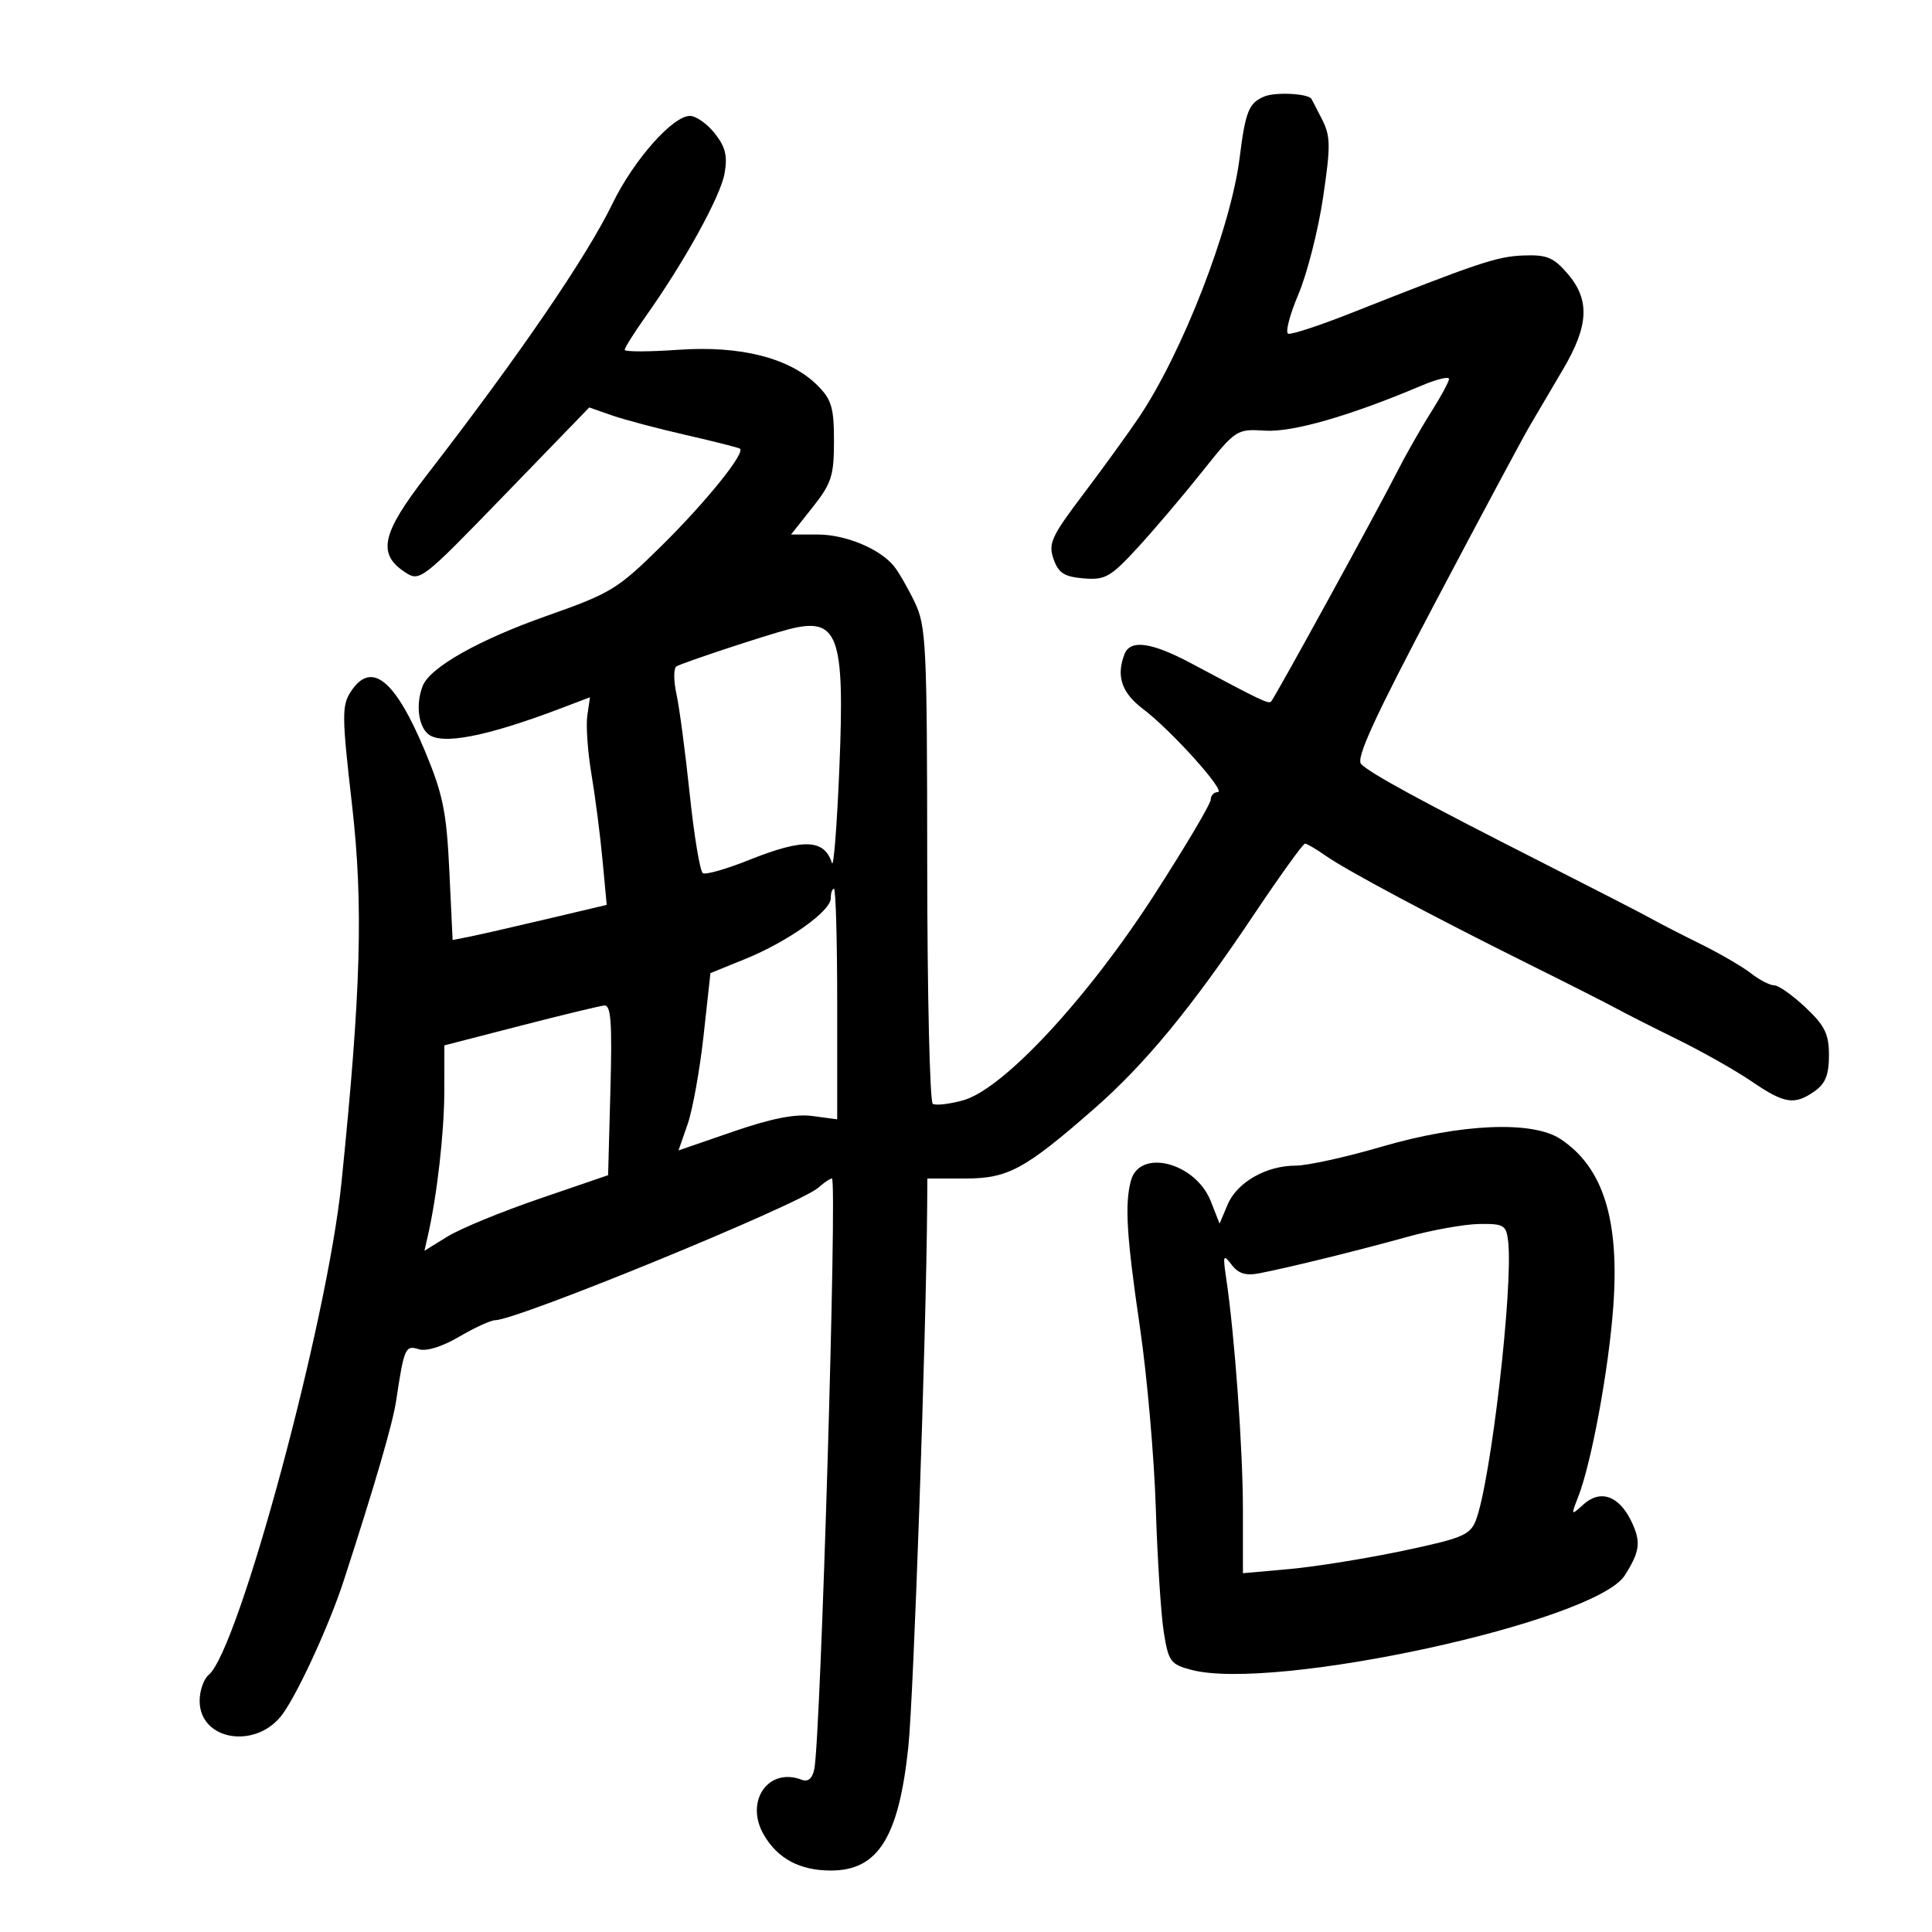 <svg xmlns="http://www.w3.org/2000/svg" width="300" height="300" viewBox="0 0 300 300" version="1.1">
	<path d="M 196.338 14.977 C 193.920 15.976, 193.390 17.288, 192.490 24.500 C 191.127 35.417, 183.604 54.792, 176.818 64.859 C 175.097 67.412, 171.205 72.784, 168.169 76.799 C 163.268 83.277, 162.754 84.401, 163.592 86.799 C 164.356 88.984, 165.247 89.559, 168.256 89.810 C 171.605 90.088, 172.437 89.620, 176.587 85.114 C 179.123 82.361, 183.621 77.068, 186.582 73.352 C 191.916 66.658, 192.008 66.598, 196.457 66.872 C 200.756 67.136, 209.640 64.576, 220.750 59.871 C 223.088 58.881, 225 58.417, 225 58.840 C 225 59.263, 223.726 61.617, 222.169 64.072 C 220.612 66.527, 218.202 70.778, 216.812 73.518 C 213.805 79.450, 197.968 108.314, 197.383 108.929 C 196.981 109.352, 195.921 108.846, 185 103.020 C 178.801 99.712, 175.500 99.256, 174.607 101.582 C 173.295 105.001, 174.164 107.569, 177.484 110.084 C 181.916 113.440, 190.508 123, 189.093 123 C 188.492 123, 188 123.528, 188 124.173 C 188 124.818, 184.063 131.456, 179.251 138.923 C 168.818 155.114, 155.771 169.141, 149.546 170.860 C 147.424 171.446, 145.308 171.690, 144.844 171.403 C 144.380 171.117, 143.990 154.371, 143.978 134.191 C 143.958 100.068, 143.821 97.220, 142.033 93.500 C 140.975 91.300, 139.523 88.782, 138.805 87.904 C 136.589 85.192, 131.295 83, 126.966 83 L 122.832 83 126.166 78.790 C 129.118 75.063, 129.500 73.884, 129.500 68.495 C 129.500 63.298, 129.126 62.035, 126.938 59.847 C 122.689 55.598, 115.010 53.632, 105.331 54.315 C 100.749 54.638, 97 54.641, 97 54.321 C 97 54.001, 98.473 51.660, 100.274 49.119 C 106.269 40.662, 111.856 30.542, 112.501 26.973 C 112.997 24.233, 112.661 22.839, 110.997 20.723 C 109.819 19.225, 108.079 18, 107.130 18 C 104.451 18, 98.365 24.891, 95.109 31.614 C 91.104 39.882, 80.577 55.266, 66.186 73.882 C 59.267 82.832, 58.565 85.995, 62.865 88.835 C 65.194 90.373, 65.431 90.190, 78.365 76.833 L 91.500 63.269 95 64.493 C 96.925 65.166, 102.100 66.540, 106.500 67.545 C 110.900 68.551, 114.679 69.507, 114.899 69.669 C 115.774 70.317, 109.665 77.894, 102.782 84.698 C 95.935 91.465, 94.872 92.117, 85 95.595 C 74.303 99.364, 66.736 103.641, 65.620 106.547 C 64.549 109.339, 64.942 112.707, 66.489 113.991 C 68.579 115.726, 75.538 114.376, 87.057 110.002 L 91.614 108.271 91.198 111.102 C 90.970 112.659, 91.259 116.760, 91.841 120.216 C 92.424 123.672, 93.195 129.652, 93.555 133.505 L 94.210 140.510 84.855 142.721 C 79.710 143.937, 74.326 145.165, 72.891 145.450 L 70.282 145.967 69.773 135.231 C 69.339 126.072, 68.785 123.345, 66.006 116.669 C 61.357 105.502, 57.666 102.528, 54.483 107.386 C 53.061 109.556, 53.077 111.150, 54.657 124.936 C 56.442 140.518, 56.070 153.789, 53.009 183.759 C 50.813 205.266, 37.054 256.221, 32.400 260.083 C 31.630 260.722, 31 262.529, 31 264.099 C 31 270.364, 39.927 271.720, 43.952 266.067 C 46.408 262.618, 51.193 252.153, 53.356 245.500 C 58.213 230.561, 60.980 221.065, 61.515 217.500 C 62.746 209.301, 62.943 208.847, 65.005 209.502 C 66.196 209.880, 68.628 209.130, 71.310 207.559 C 73.711 206.151, 76.218 205, 76.882 205 C 80.305 205, 124.185 187.004, 127.079 184.413 C 127.947 183.636, 128.894 183, 129.183 183 C 130.033 183, 127.434 269.963, 126.442 274.715 C 126.136 276.180, 125.475 276.736, 124.488 276.357 C 119.258 274.350, 115.572 279.775, 118.639 284.966 C 120.816 288.652, 124.229 290.455, 129.029 290.455 C 136.336 290.455, 139.559 285.315, 141.042 271.294 C 141.868 263.484, 143.829 207.197, 143.970 187.250 L 144 183 149.860 183 C 156.510 183, 159.109 181.598, 169.822 172.232 C 177.784 165.270, 184.950 156.582, 194.549 142.250 C 198.693 136.063, 202.332 131, 202.637 131 C 202.942 131, 204.386 131.844, 205.846 132.875 C 209.028 135.123, 222.416 142.266, 237.500 149.764 C 243.550 152.771, 249.625 155.849, 251 156.604 C 252.375 157.358, 256.650 159.524, 260.500 161.417 C 264.350 163.310, 269.525 166.238, 272 167.925 C 277.109 171.407, 278.636 171.644, 281.777 169.443 C 283.446 168.275, 284 166.887, 284 163.876 C 284 160.559, 283.371 159.272, 280.360 156.433 C 278.358 154.545, 276.169 153, 275.495 153 C 274.821 153, 273.197 152.160, 271.885 151.133 C 270.573 150.106, 267.025 148.044, 264 146.551 C 260.975 145.057, 257.600 143.322, 256.500 142.696 C 255.400 142.069, 247.750 138.132, 239.500 133.946 C 220.750 124.432, 212.821 120.122, 211.362 118.649 C 210.508 117.788, 213.398 111.485, 222.891 93.500 C 229.858 80.300, 236.445 67.992, 237.529 66.149 C 238.613 64.307, 240.963 60.314, 242.750 57.278 C 246.715 50.543, 246.897 46.545, 243.420 42.503 C 241.236 39.963, 240.185 39.530, 236.544 39.671 C 232.434 39.830, 229.662 40.758, 209.698 48.652 C 204.857 50.566, 200.505 51.990, 200.028 51.816 C 199.551 51.642, 200.266 48.888, 201.617 45.696 C 202.968 42.504, 204.688 35.759, 205.439 30.707 C 206.640 22.629, 206.620 21.160, 205.275 18.511 C 204.434 16.855, 203.689 15.424, 203.621 15.331 C 203.013 14.510, 198.051 14.269, 196.338 14.977 M 122.500 97.705 C 119.138 98.560, 105.934 102.923, 105.045 103.472 C 104.586 103.756, 104.581 105.679, 105.035 107.744 C 105.489 109.810, 106.418 116.808, 107.098 123.294 C 107.778 129.781, 108.697 135.313, 109.141 135.587 C 109.584 135.861, 112.806 134.941, 116.302 133.542 C 124.760 130.159, 127.983 130.273, 129.183 134 C 129.449 134.825, 129.970 128.143, 130.341 119.151 C 131.190 98.558, 130.165 95.756, 122.500 97.705 M 129 139.494 C 129 141.494, 122.297 146.241, 115.682 148.926 L 110.317 151.104 109.252 160.802 C 108.666 166.136, 107.550 172.331, 106.773 174.569 L 105.359 178.638 113.852 175.711 C 119.816 173.655, 123.485 172.936, 126.173 173.296 L 130 173.810 130 155.905 C 130 146.057, 129.775 138, 129.500 138 C 129.225 138, 129 138.672, 129 139.494 M 80.750 159.296 L 69 162.326 68.992 169.413 C 68.986 175.805, 67.877 185.567, 66.444 191.860 L 65.906 194.221 69.485 192.009 C 71.454 190.792, 77.871 188.151, 83.746 186.140 L 94.427 182.482 94.785 169.241 C 95.071 158.703, 94.874 156.027, 93.822 156.133 C 93.095 156.206, 87.213 157.629, 80.750 159.296 M 214.500 178.071 C 209 179.679, 203.015 180.996, 201.200 180.998 C 196.595 181.001, 192.074 183.593, 190.613 187.069 L 189.377 190.009 188.014 186.536 C 185.650 180.510, 176.965 178.275, 175.606 183.342 C 174.626 186.998, 174.933 191.967, 177.016 206.155 C 178.118 213.665, 179.223 226.265, 179.471 234.155 C 179.719 242.045, 180.277 250.723, 180.711 253.439 C 181.441 258.008, 181.763 258.448, 185 259.298 C 197.875 262.680, 247.692 251.822, 252.287 244.632 C 254.670 240.903, 254.850 239.400, 253.297 236.195 C 251.383 232.242, 248.499 231.239, 245.876 233.612 C 243.930 235.374, 243.916 235.354, 245.053 232.452 C 247.113 227.196, 249.786 212.740, 250.504 202.966 C 251.502 189.392, 248.941 181.238, 242.305 176.863 C 237.941 173.985, 226.821 174.469, 214.500 178.071 M 218.500 192.068 C 210.923 194.175, 200.247 196.804, 195.587 197.709 C 193.448 198.125, 192.294 197.774, 191.242 196.387 C 189.944 194.677, 189.865 194.875, 190.405 198.500 C 191.717 207.306, 192.998 225.044, 192.999 234.394 L 193 244.287 200.250 243.638 C 204.238 243.281, 212.156 242.007, 217.846 240.807 C 227.090 238.858, 228.297 238.352, 229.176 236.063 C 231.497 230.020, 234.993 199.782, 234.184 192.750 C 233.893 190.227, 233.522 190.005, 229.684 190.060 C 227.383 190.093, 222.350 190.997, 218.500 192.068" stroke="none" fill="black" fill-rule="evenodd"/>
</svg>